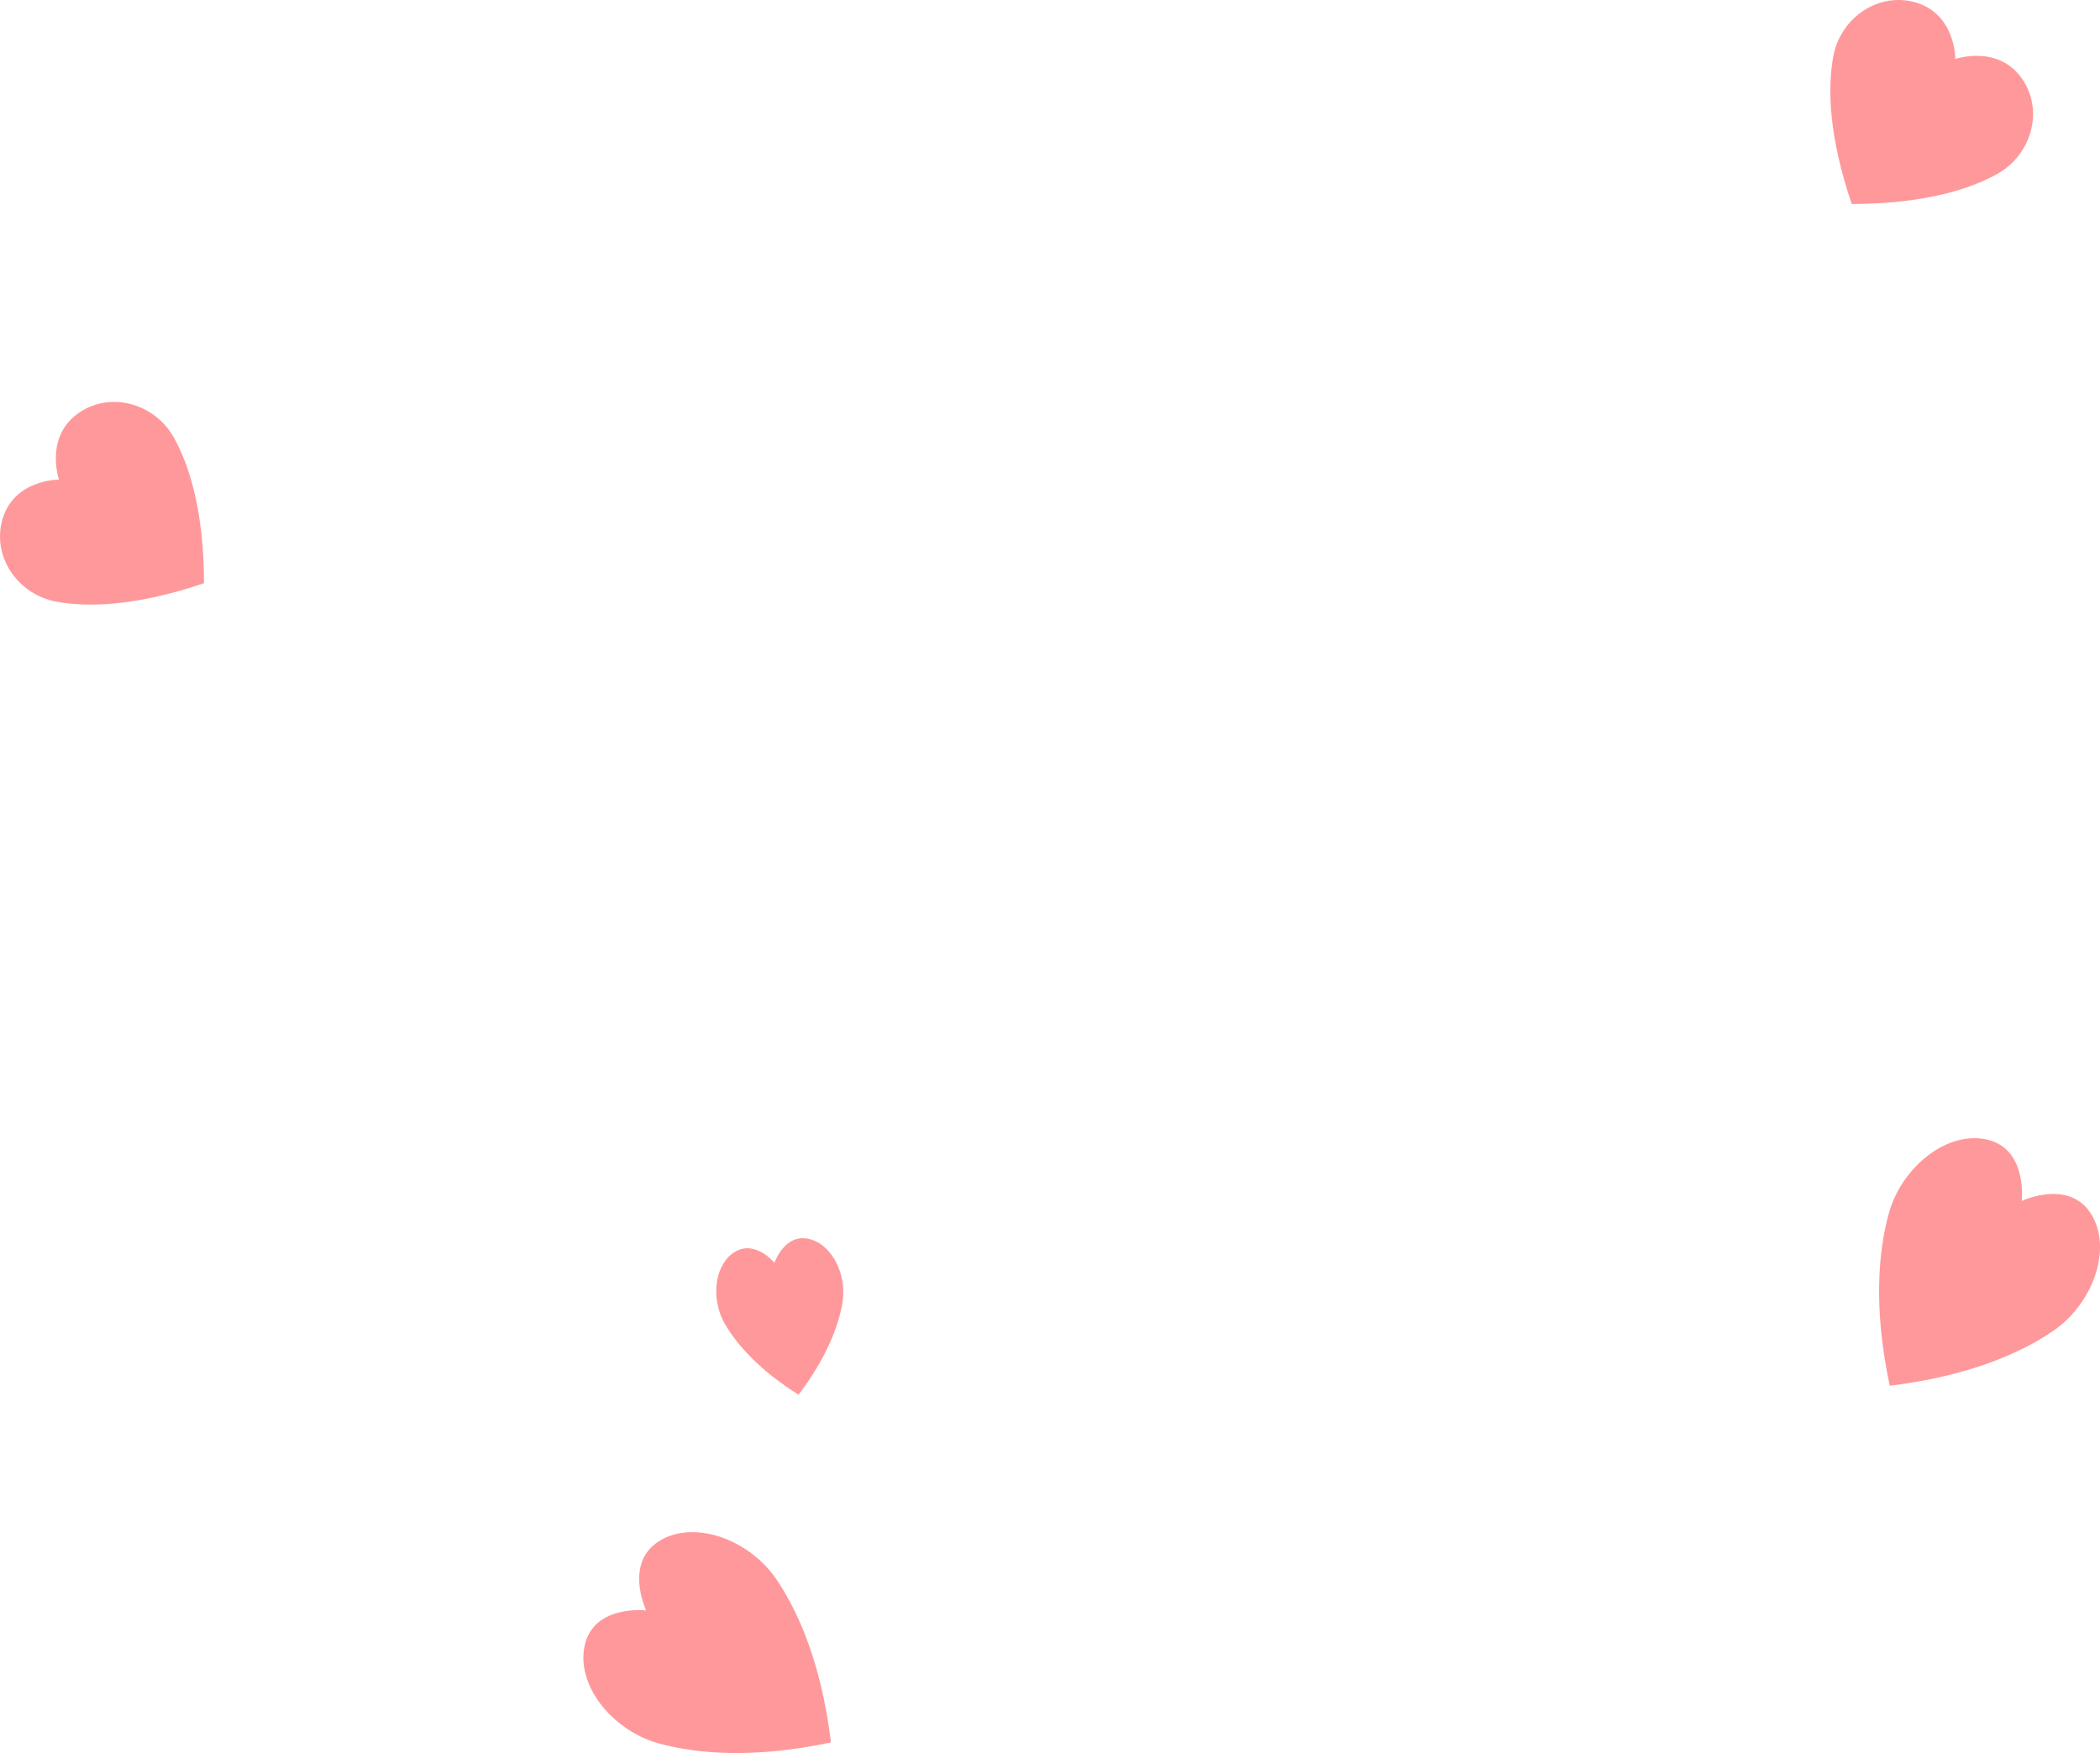 <svg version="1.1" id="图层_1" x="0px" y="0px" width="200px" height="166.963px" viewBox="0 0 200 166.963" enable-background="new 0 0 200 166.963" xml:space="preserve" xmlns="http://www.w3.org/2000/svg" xmlns:xlink="http://www.w3.org/1999/xlink" xmlns:xml="http://www.w3.org/XML/1998/namespace">
  <path fill="#FF989B" d="M174.599,5.366c0.648-3.53,4.068-6.039,7.561-5.206c4.105,0.979,4.061,5.462,4.061,5.462
	s4.236-1.477,6.494,2.088c1.92,3.033,0.656,7.082-2.473,8.842c-2.68,1.504-7.057,2.859-13.887,2.88
	C174.159,12.964,174.044,8.388,174.599,5.366z M19.431,55.546c-0.02-6.83-1.375-11.207-2.881-13.886
	c-1.758-3.13-5.807-4.392-8.84-2.472c-3.564,2.256-2.088,6.492-2.088,6.492s-4.482-0.044-5.461,4.061
	c-0.832,3.492,1.676,6.912,5.205,7.562C8.388,57.857,12.964,57.741,19.431,55.546z M79.14,165.952
	c-0.912-7.467-3.082-12.425-5.207-15.547c-2.484-3.648-7.432-5.553-10.768-3.85c-3.918,2.004-1.625,6.826-1.625,6.826
	s-5.303-0.632-5.926,3.728c-0.531,3.706,2.877,7.77,7.131,8.938C66.39,167.045,71.782,167.512,79.14,165.952z M76.052,132.835
	c2.68-3.539,3.797-6.531,4.178-8.729c0.445-2.565-0.867-5.405-2.982-6.054c-2.484-0.76-3.492,2.226-3.492,2.226
	s-1.988-2.446-4.045-0.854c-1.746,1.353-1.971,4.475-0.648,6.718C70.198,128.062,72.292,130.476,76.052,132.835z M179.974,131.981
	c7.467-0.911,12.424-3.08,15.547-5.205c3.648-2.484,5.553-7.432,3.85-10.77c-2.004-3.916-6.826-1.623-6.826-1.623
	s0.633-5.303-3.729-5.926c-3.707-0.531-7.77,2.876-8.936,7.131C178.88,119.232,178.413,124.626,179.974,131.981z" class="color c1"/>
</svg>
